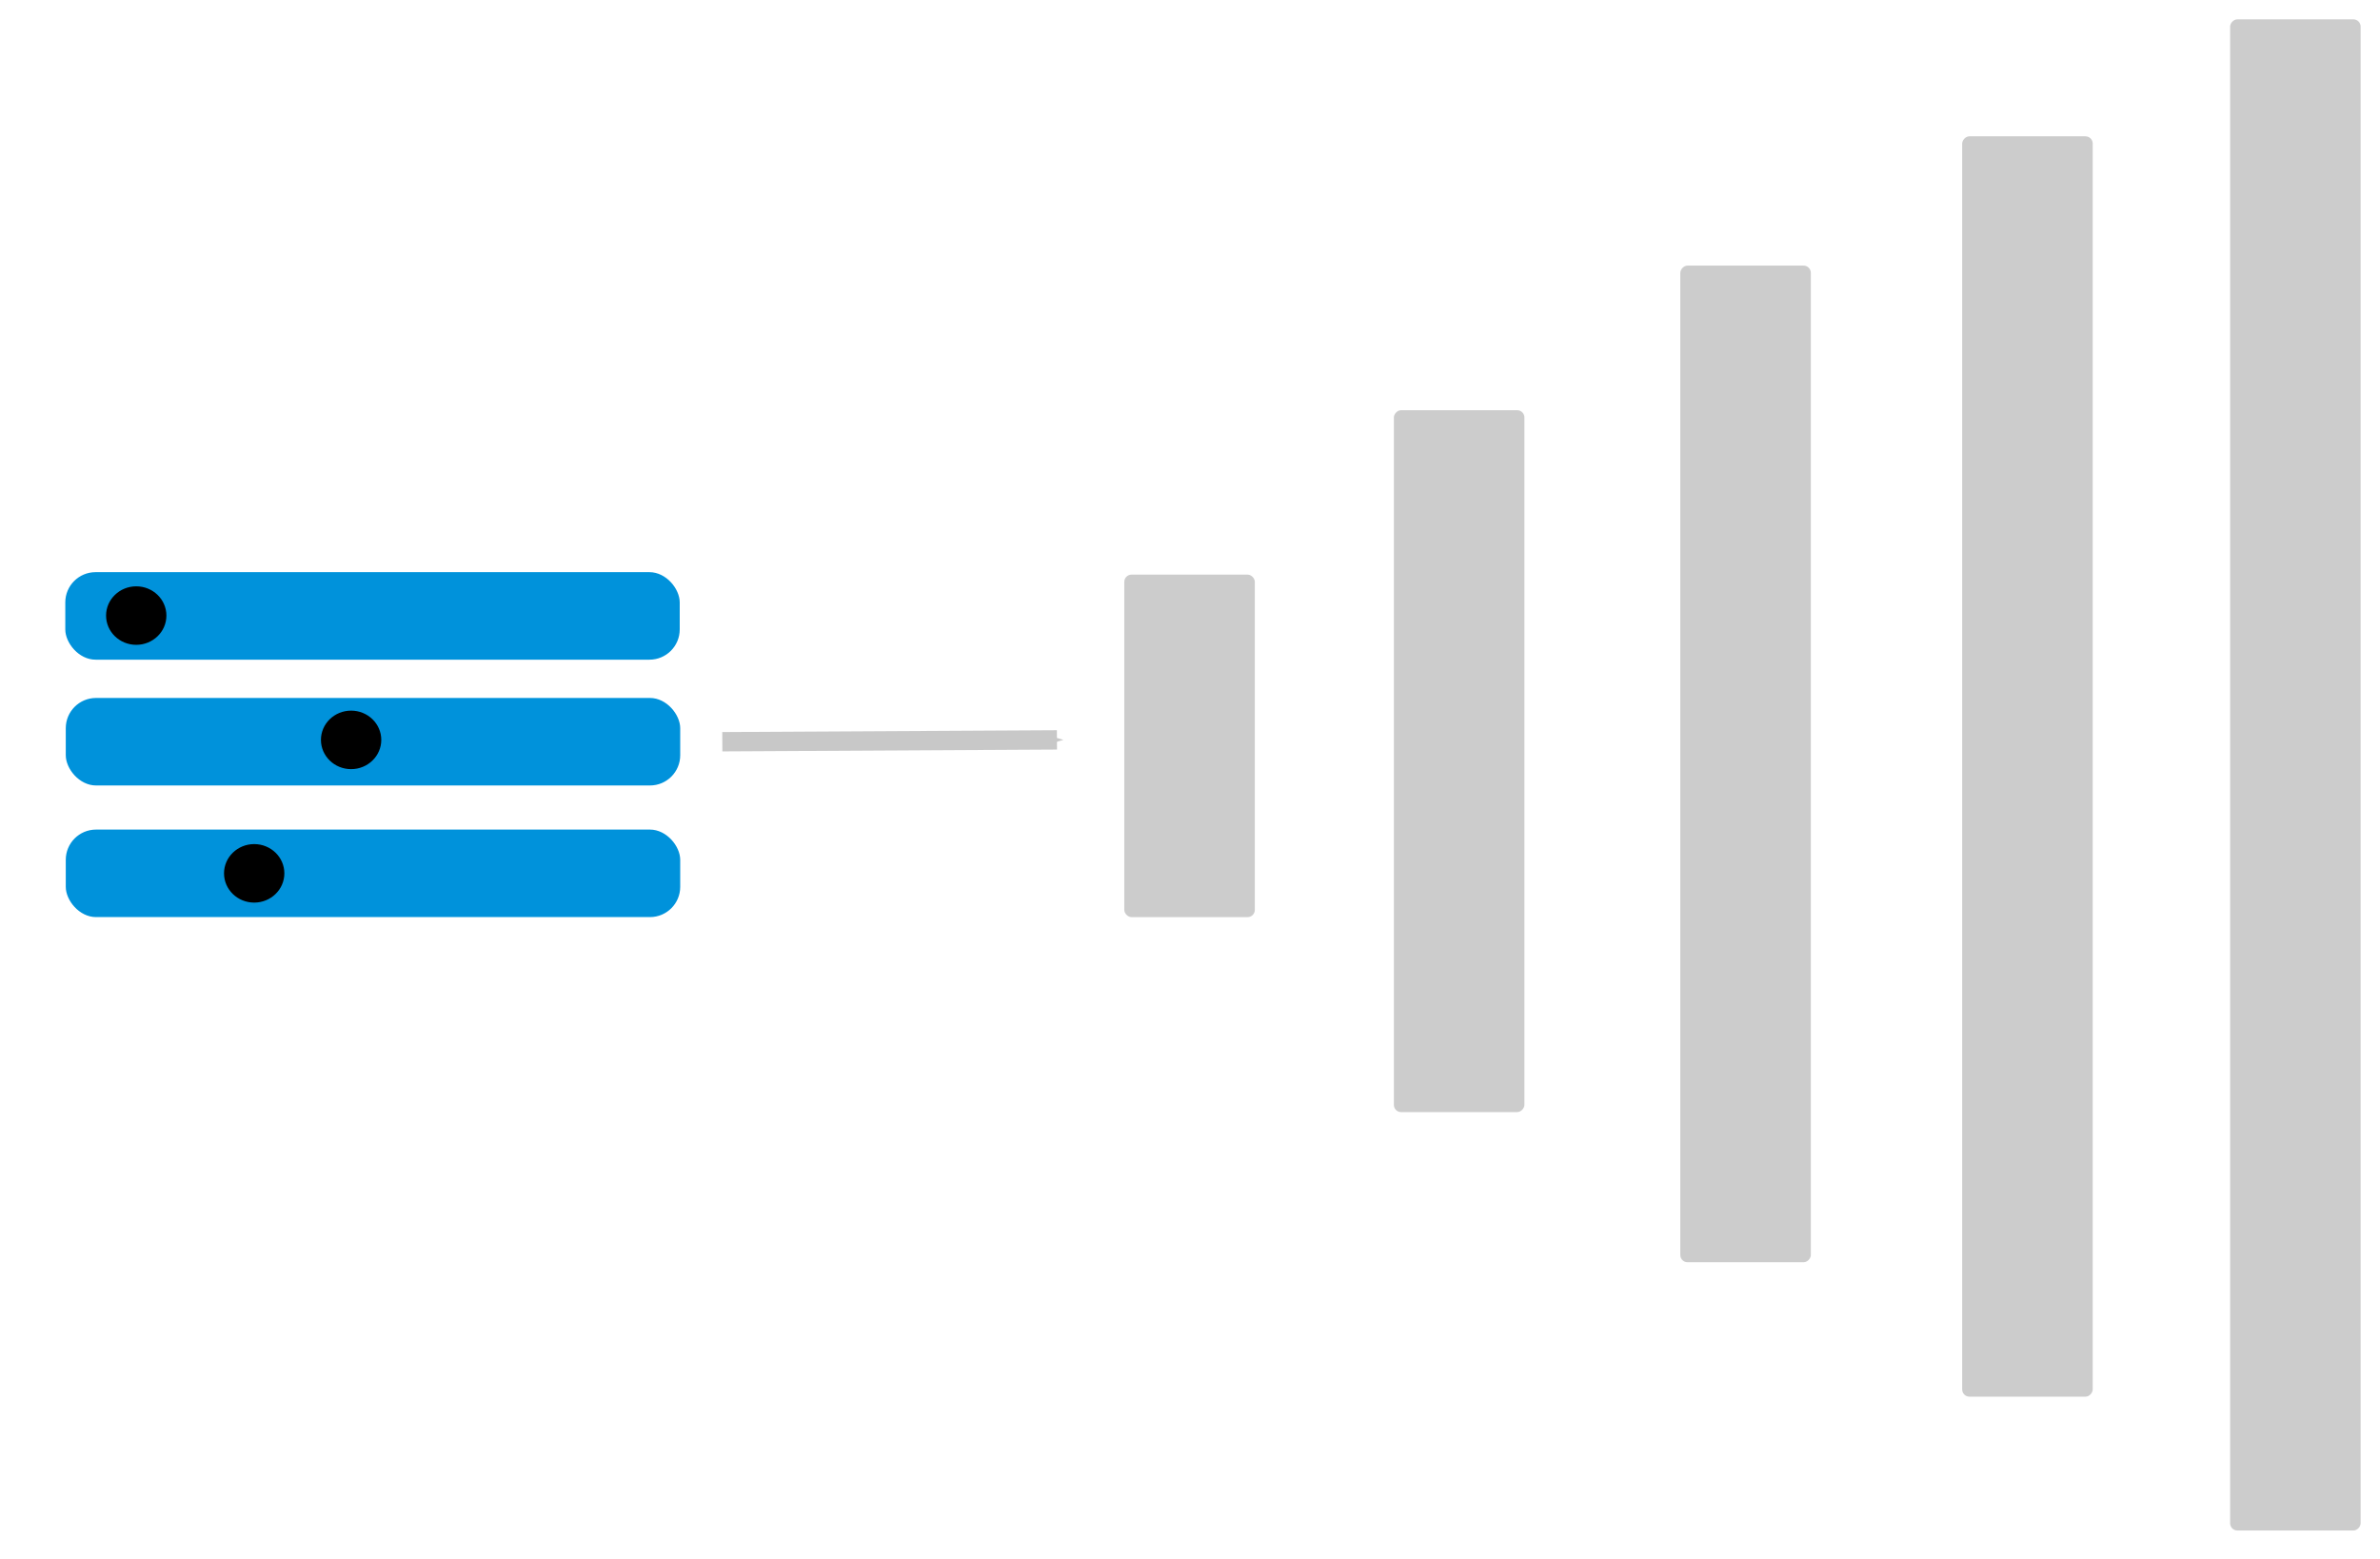 <?xml version="1.0" encoding="UTF-8" standalone="no"?>
<!-- Created with Inkscape (http://www.inkscape.org/) -->

<svg
   xmlns:dc="http://purl.org/dc/elements/1.1/"
   xmlns:cc="http://creativecommons.org/ns#"
   xmlns:rdf="http://www.w3.org/1999/02/22-rdf-syntax-ns#"
   xmlns:svg="http://www.w3.org/2000/svg"
   xmlns="http://www.w3.org/2000/svg"
   xmlns:sodipodi="http://sodipodi.sourceforge.net/DTD/sodipodi-0.dtd"
   xmlns:inkscape="http://www.inkscape.org/namespaces/inkscape"
   width="122.984mm"
   height="80.576mm"
   viewBox="0 0 122.984 80.576"
   version="1.1"
   id="svg890"
   inkscape:version="0.92.3 (2405546, 2018-03-11)"
   sodipodi:docname="neural-network-autoencoder-1.svg">
  <defs
     id="defs884">
    <marker
       inkscape:stockid="Arrow1Mend"
       orient="auto"
       refY="0.0"
       refX="0.0"
       id="Arrow1Mend"
       style="overflow:visible;"
       inkscape:isstock="true">
      <path
         id="path859"
         d="M 0.0,0.0 L 5.0,-5.0 L -12.5,0.0 L 5.0,5.0 L 0.0,0.0 z "
         style="fill-rule:evenodd;stroke:#c8c8c8;stroke-width:1pt;stroke-opacity:1;fill:#c8c8c8;fill-opacity:1"
         transform="scale(0.4) rotate(180) translate(10,0)" />
    </marker>
    <marker
       inkscape:stockid="Arrow1Lend"
       orient="auto"
       refY="0.0"
       refX="0.0"
       id="Arrow1Lend"
       style="overflow:visible;"
       inkscape:isstock="true">
      <path
         id="path853"
         d="M 0.0,0.0 L 5.0,-5.0 L -12.5,0.0 L 5.0,5.0 L 0.0,0.0 z "
         style="fill-rule:evenodd;stroke:#000000;stroke-width:1pt;stroke-opacity:1;fill:#000000;fill-opacity:1"
         transform="scale(0.8) rotate(180) translate(12.5,0)" />
    </marker>
  </defs>
  <sodipodi:namedview
     id="base"
     pagecolor="#ffffff"
     bordercolor="#666666"
     borderopacity="1.0"
     inkscape:pageopacity="0.0"
     inkscape:pageshadow="2"
     inkscape:zoom="1.979899"
     inkscape:cx="203.67933"
     inkscape:cy="158.40744"
     inkscape:document-units="mm"
     inkscape:current-layer="layer1"
     showgrid="false"
     inkscape:window-width="1920"
     inkscape:window-height="1017"
     inkscape:window-x="-8"
     inkscape:window-y="-8"
     inkscape:window-maximized="1"
     fit-margin-top="1"
     fit-margin-left="1"
     fit-margin-bottom="1"
     fit-margin-right="1" />
  <g
     inkscape:label="Layer 1"
     inkscape:groupmode="layer"
     id="layer1"
     transform="translate(-6.938,-5.593)">
    <rect
       rx="0.374"
       y="35.293"
       x="65.035"
       height="17.703"
       width="6.745"
       id="rect4136-12"
       style="fill:#cccccc;fill-opacity:1;fill-rule:nonzero;stroke:none;stroke-width:0.029;stroke-linecap:round;stroke-linejoin:bevel;stroke-miterlimit:4;stroke-dasharray:none;stroke-opacity:1" />
    <rect
       rx="0.374"
       y="6.593"
       x="-128.922"
       height="78.106"
       width="6.745"
       id="rect4136-9"
       style="fill:#cccccc;fill-opacity:1;fill-rule:nonzero;stroke:none;stroke-width:0.061;stroke-linecap:round;stroke-linejoin:bevel;stroke-miterlimit:4;stroke-dasharray:none;stroke-opacity:1"
       transform="scale(-1,1)" />
    <rect
       rx="0.374"
       y="12.639"
       x="-115.077"
       height="65.143"
       width="6.745"
       id="rect4136-5-1"
       style="fill:#cccccc;fill-opacity:1;fill-rule:nonzero;stroke:none;stroke-width:0.056;stroke-linecap:round;stroke-linejoin:bevel;stroke-miterlimit:4;stroke-dasharray:none;stroke-opacity:1"
       transform="scale(-1,1)" />
    <rect
       rx="0.374"
       y="19.321"
       x="-100.511"
       height="51.513"
       width="6.745"
       id="rect4136-1-3"
       style="fill:#cccccc;fill-opacity:1;fill-rule:nonzero;stroke:none;stroke-width:0.05;stroke-linecap:round;stroke-linejoin:bevel;stroke-miterlimit:4;stroke-dasharray:none;stroke-opacity:1"
       transform="scale(-1,1)" />
    <rect
       rx="0.374"
       y="26.795"
       x="-85.71"
       height="36.278"
       width="6.745"
       id="rect4136-0-2"
       style="fill:#cccccc;fill-opacity:1;fill-rule:nonzero;stroke:none;stroke-width:0.042;stroke-linecap:round;stroke-linejoin:bevel;stroke-miterlimit:4;stroke-dasharray:none;stroke-opacity:1"
       transform="scale(-1,1)" />
    <rect
       style="opacity:1;fill:#0092db;fill-opacity:1;stroke:none;stroke-width:4.72;stroke-linecap:round;stroke-linejoin:round;stroke-miterlimit:4;stroke-dasharray:none;stroke-dashoffset:0;stroke-opacity:1"
       id="rect823"
       width="31.75"
       height="4.523"
       x="10.312"
       y="35.166"
       rx="1.563" />
    <rect
       style="opacity:1;fill:#0092db;fill-opacity:1;stroke:none;stroke-width:4.72;stroke-linecap:round;stroke-linejoin:round;stroke-miterlimit:4;stroke-dasharray:none;stroke-dashoffset:0;stroke-opacity:1"
       id="rect823-2"
       width="31.75"
       height="4.523"
       x="10.337"
       y="41.668"
       rx="1.563" />
    <rect
       style="opacity:1;fill:#0092db;fill-opacity:1;stroke:none;stroke-width:4.72;stroke-linecap:round;stroke-linejoin:round;stroke-miterlimit:4;stroke-dasharray:none;stroke-dashoffset:0;stroke-opacity:1"
       id="rect823-4"
       width="31.75"
       height="4.523"
       x="10.337"
       y="48.471"
       rx="1.563" />
    <path
       style="fill:none;fill-rule:evenodd;stroke:#c8c8c8;stroke-width:1;stroke-linecap:butt;stroke-linejoin:miter;stroke-miterlimit:4;stroke-dasharray:none;stroke-opacity:1;marker-end:url(#Arrow1Mend)"
       d="m 44.263,43.93 17.292,-0.095"
       id="path848"
       inkscape:connector-curvature="0"
       sodipodi:nodetypes="cc" />
    <ellipse
       style="opacity:1;fill:#000000;fill-opacity:1;stroke:none;stroke-width:1;stroke-linecap:round;stroke-linejoin:round;stroke-miterlimit:4;stroke-dasharray:none;stroke-dashoffset:0;stroke-opacity:1"
       id="path1428"
       cx="13.978"
       cy="37.41"
       rx="1.559"
       ry="1.512" />
    <ellipse
       style="opacity:1;fill:#000000;fill-opacity:1;stroke:none;stroke-width:1;stroke-linecap:round;stroke-linejoin:round;stroke-miterlimit:4;stroke-dasharray:none;stroke-dashoffset:0;stroke-opacity:1"
       id="path1428-6"
       cx="25.081"
       cy="43.835"
       rx="1.559"
       ry="1.512" />
    <ellipse
       style="opacity:1;fill:#000000;fill-opacity:1;stroke:none;stroke-width:1;stroke-linecap:round;stroke-linejoin:round;stroke-miterlimit:4;stroke-dasharray:none;stroke-dashoffset:0;stroke-opacity:1"
       id="path1428-2"
       cx="20.073"
       cy="50.733"
       rx="1.559"
       ry="1.512" />
  </g>
</svg>
